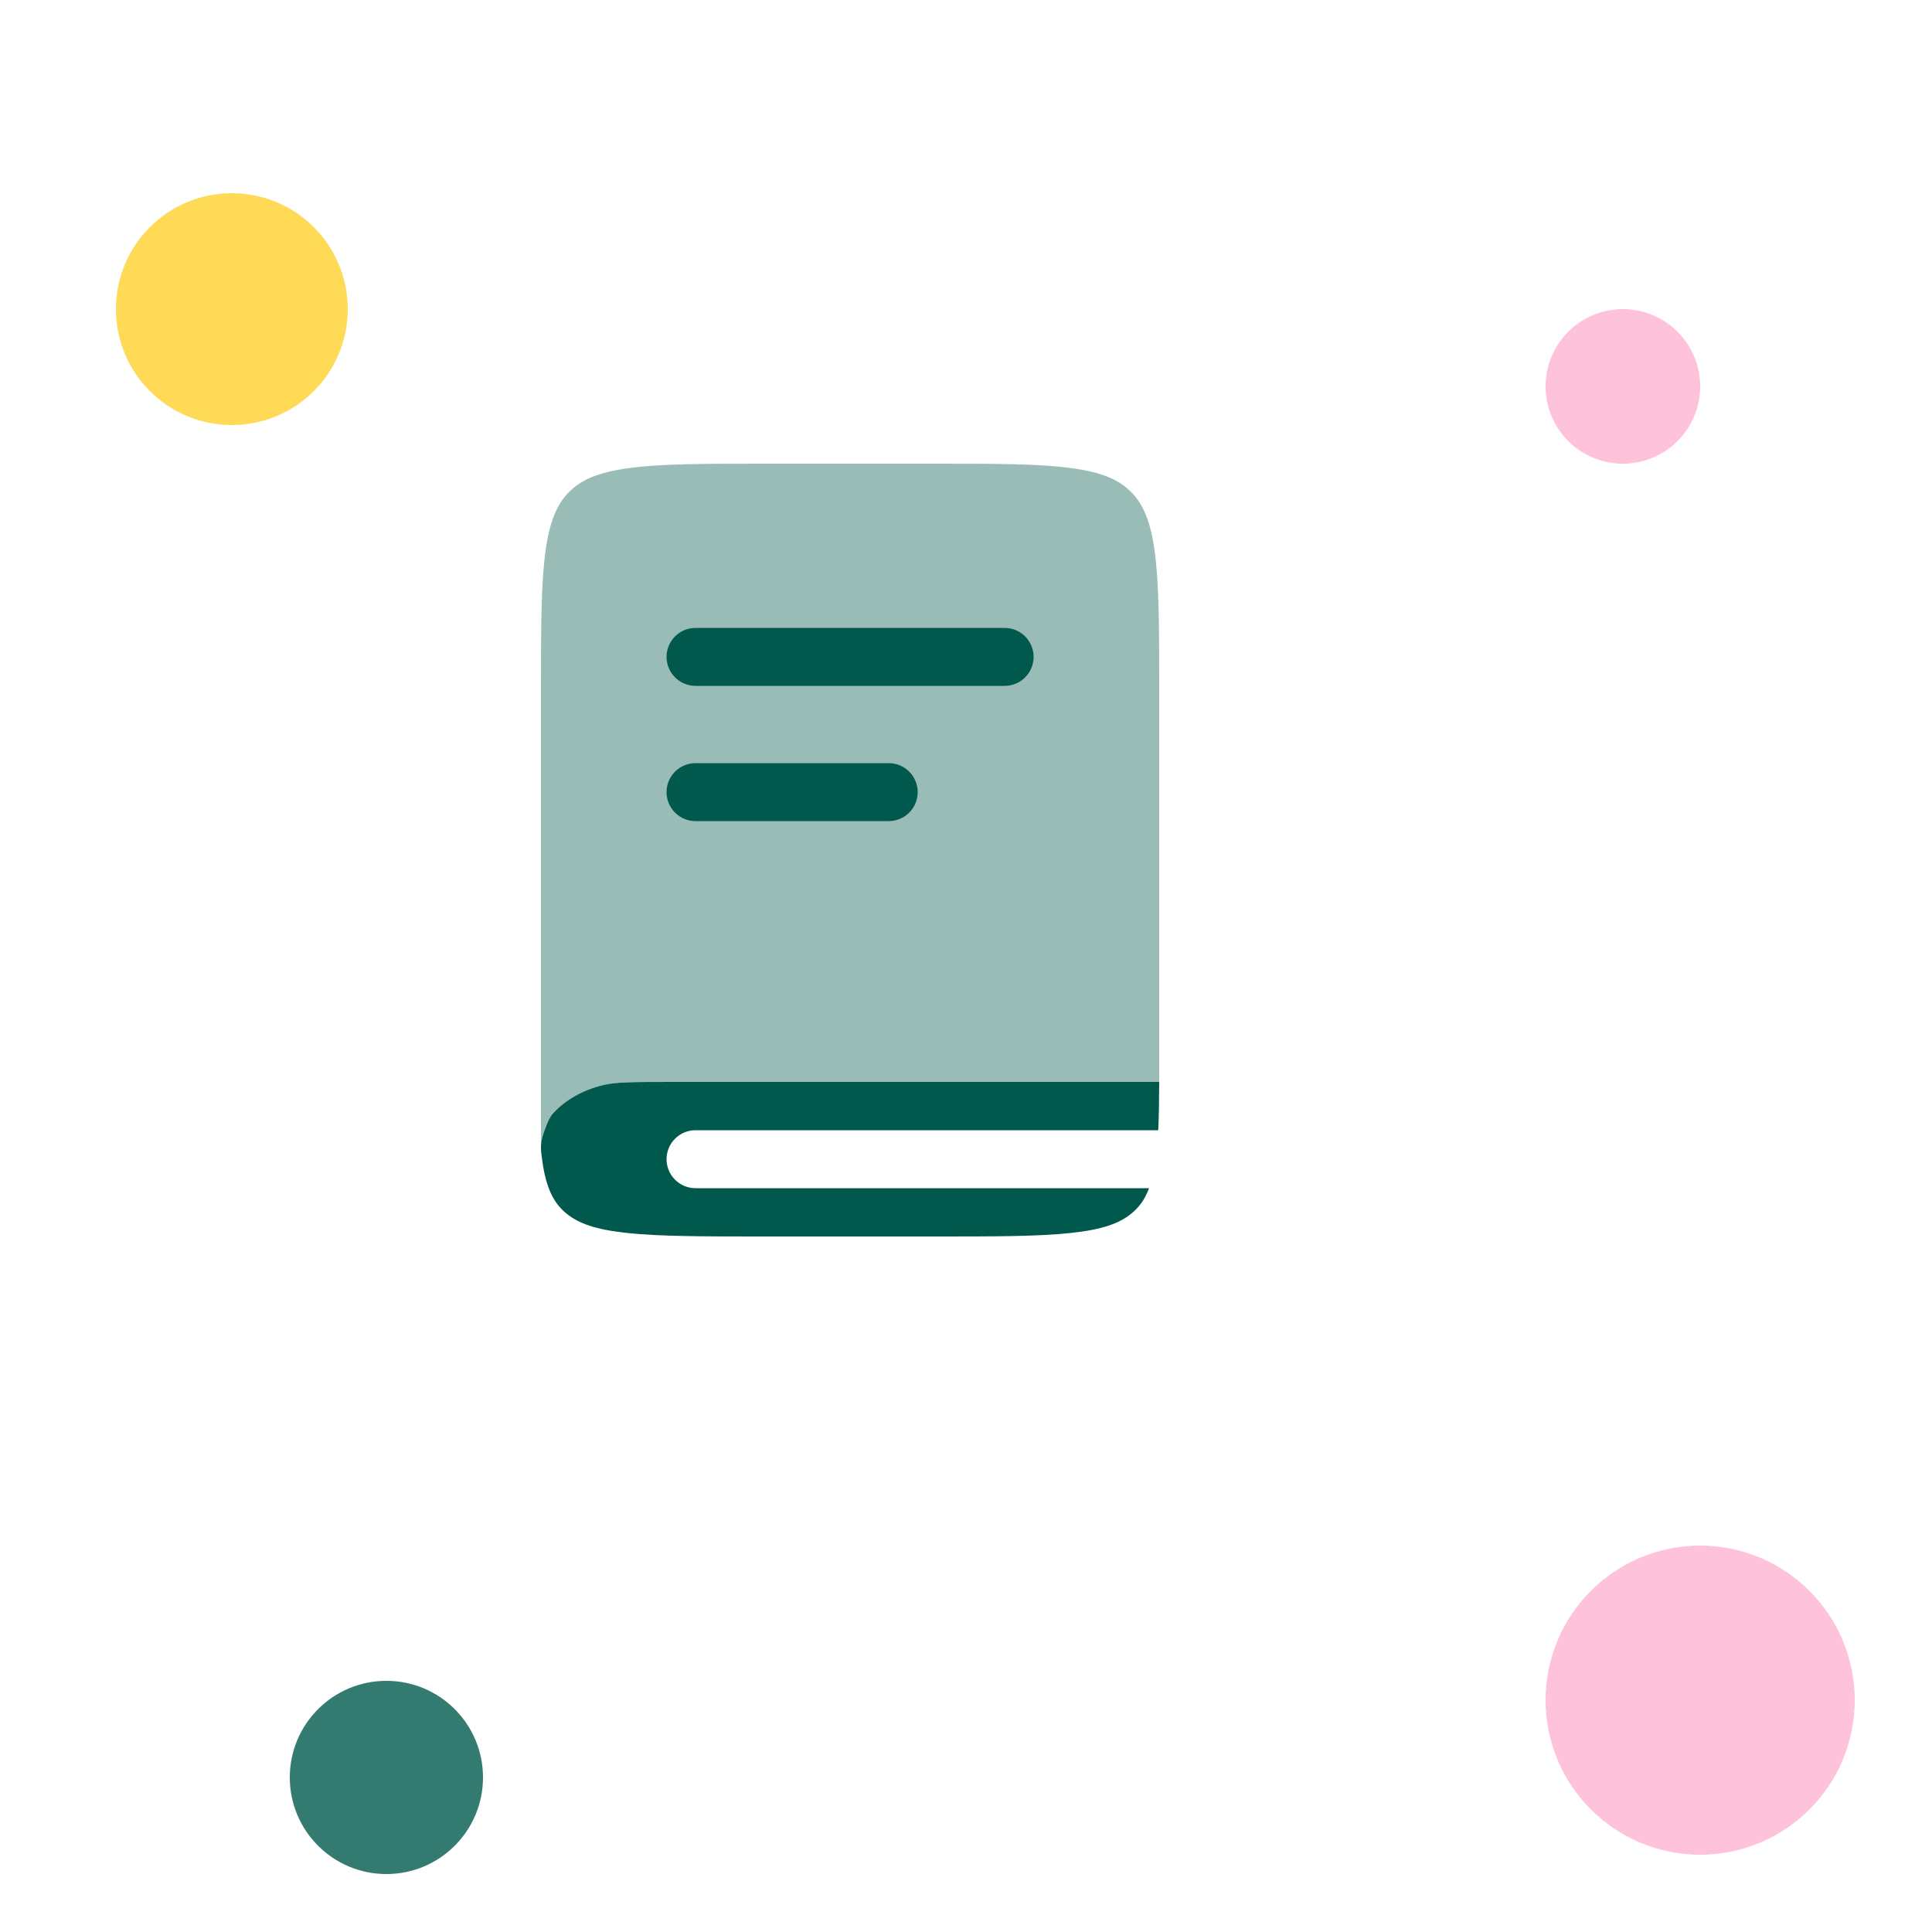 <svg viewBox="0 0 500 500" xmlns="http://www.w3.org/2000/svg">
  <!-- Background -->
  <rect width="500" height="500" fill="#FFFFFF"/>
  
  <!-- Decorative accent circles -->
  <circle cx="60" cy="80" r="30" fill="#FED12E" opacity="0.8" />
  <circle cx="440" cy="440" r="40" fill="#FEB3D2" opacity="0.8"/>
  <circle cx="100" cy="460" r="25" fill="#00594C" opacity="0.8"/>
  <circle cx="420" cy="100" r="20" fill="#FEB3D2" opacity="0.8"/>
  
  <!-- Centered large people icon -->
  <g transform="translate(100,100) scale(3)">
    <path opacity="0.4" d="M15.757 9.11C16.777 8.083 18.203 7.417 20.904 7.05C23.683 6.673 27.363 6.667 32.644 6.667H47.357C52.637 6.667 56.317 6.673 59.097 7.05C61.797 7.417 63.224 8.083 64.243 9.11C65.26 10.136 65.924 11.576 66.287 14.3C66.66 17.1 66.667 20.817 66.667 26.14V60H24.753C21.14 60 19.88 60.02 18.91 60.227C17.2 60.593 15.71 61.383 14.627 62.45C14.26 62.81 14.08 62.986 13.657 64.133C13.457 64.62 13.347 65.14 13.334 65.666V26.14C13.334 20.817 13.34 17.103 13.713 14.3C14.077 11.58 14.74 10.136 15.757 9.11Z" fill="#00594C"/>
    <path d="M66.667 60H24.753C21.14 60 19.88 60.02 18.91 60.227C17.2 60.593 15.71 61.383 14.627 62.45C14.26 62.81 14.08 62.987 13.657 64.133C13.233 65.28 13.3 65.763 13.437 66.734L13.51 67.234C13.877 69.41 14.543 70.56 15.563 71.38C16.587 72.2 18.02 72.737 20.73 73.027C23.52 73.327 27.217 73.334 32.517 73.334H47.283C52.583 73.334 56.283 73.33 59.07 73.027C61.78 72.737 63.213 72.2 64.237 71.38C64.903 70.847 65.417 70.174 65.793 69.167H26.667C26.004 69.167 25.368 68.903 24.899 68.435C24.43 67.966 24.167 67.33 24.167 66.667C24.167 66.004 24.43 65.368 24.899 64.899C25.368 64.43 26.004 64.167 26.667 64.167H66.583C66.643 62.957 66.66 61.58 66.667 60ZM24.167 23.334C24.167 22.671 24.43 22.035 24.899 21.566C25.368 21.097 26.004 20.834 26.667 20.834H53.333C53.996 20.834 54.632 21.097 55.101 21.566C55.57 22.035 55.833 22.671 55.833 23.334C55.833 23.997 55.57 24.632 55.101 25.101C54.632 25.57 53.996 25.834 53.333 25.834H26.667C26.004 25.834 25.368 25.57 24.899 25.101C24.43 24.632 24.167 23.997 24.167 23.334ZM26.667 32.5C26.004 32.5 25.368 32.764 24.899 33.232C24.43 33.701 24.167 34.337 24.167 35C24.167 35.663 24.43 36.299 24.899 36.768C25.368 37.237 26.004 37.5 26.667 37.5H43.333C43.996 37.5 44.632 37.237 45.101 36.768C45.57 36.299 45.833 35.663 45.833 35C45.833 34.337 45.57 33.701 45.101 33.232C44.632 32.764 43.996 32.5 43.333 32.5H26.667Z" fill="#00594C"/>
  </g>
</svg>